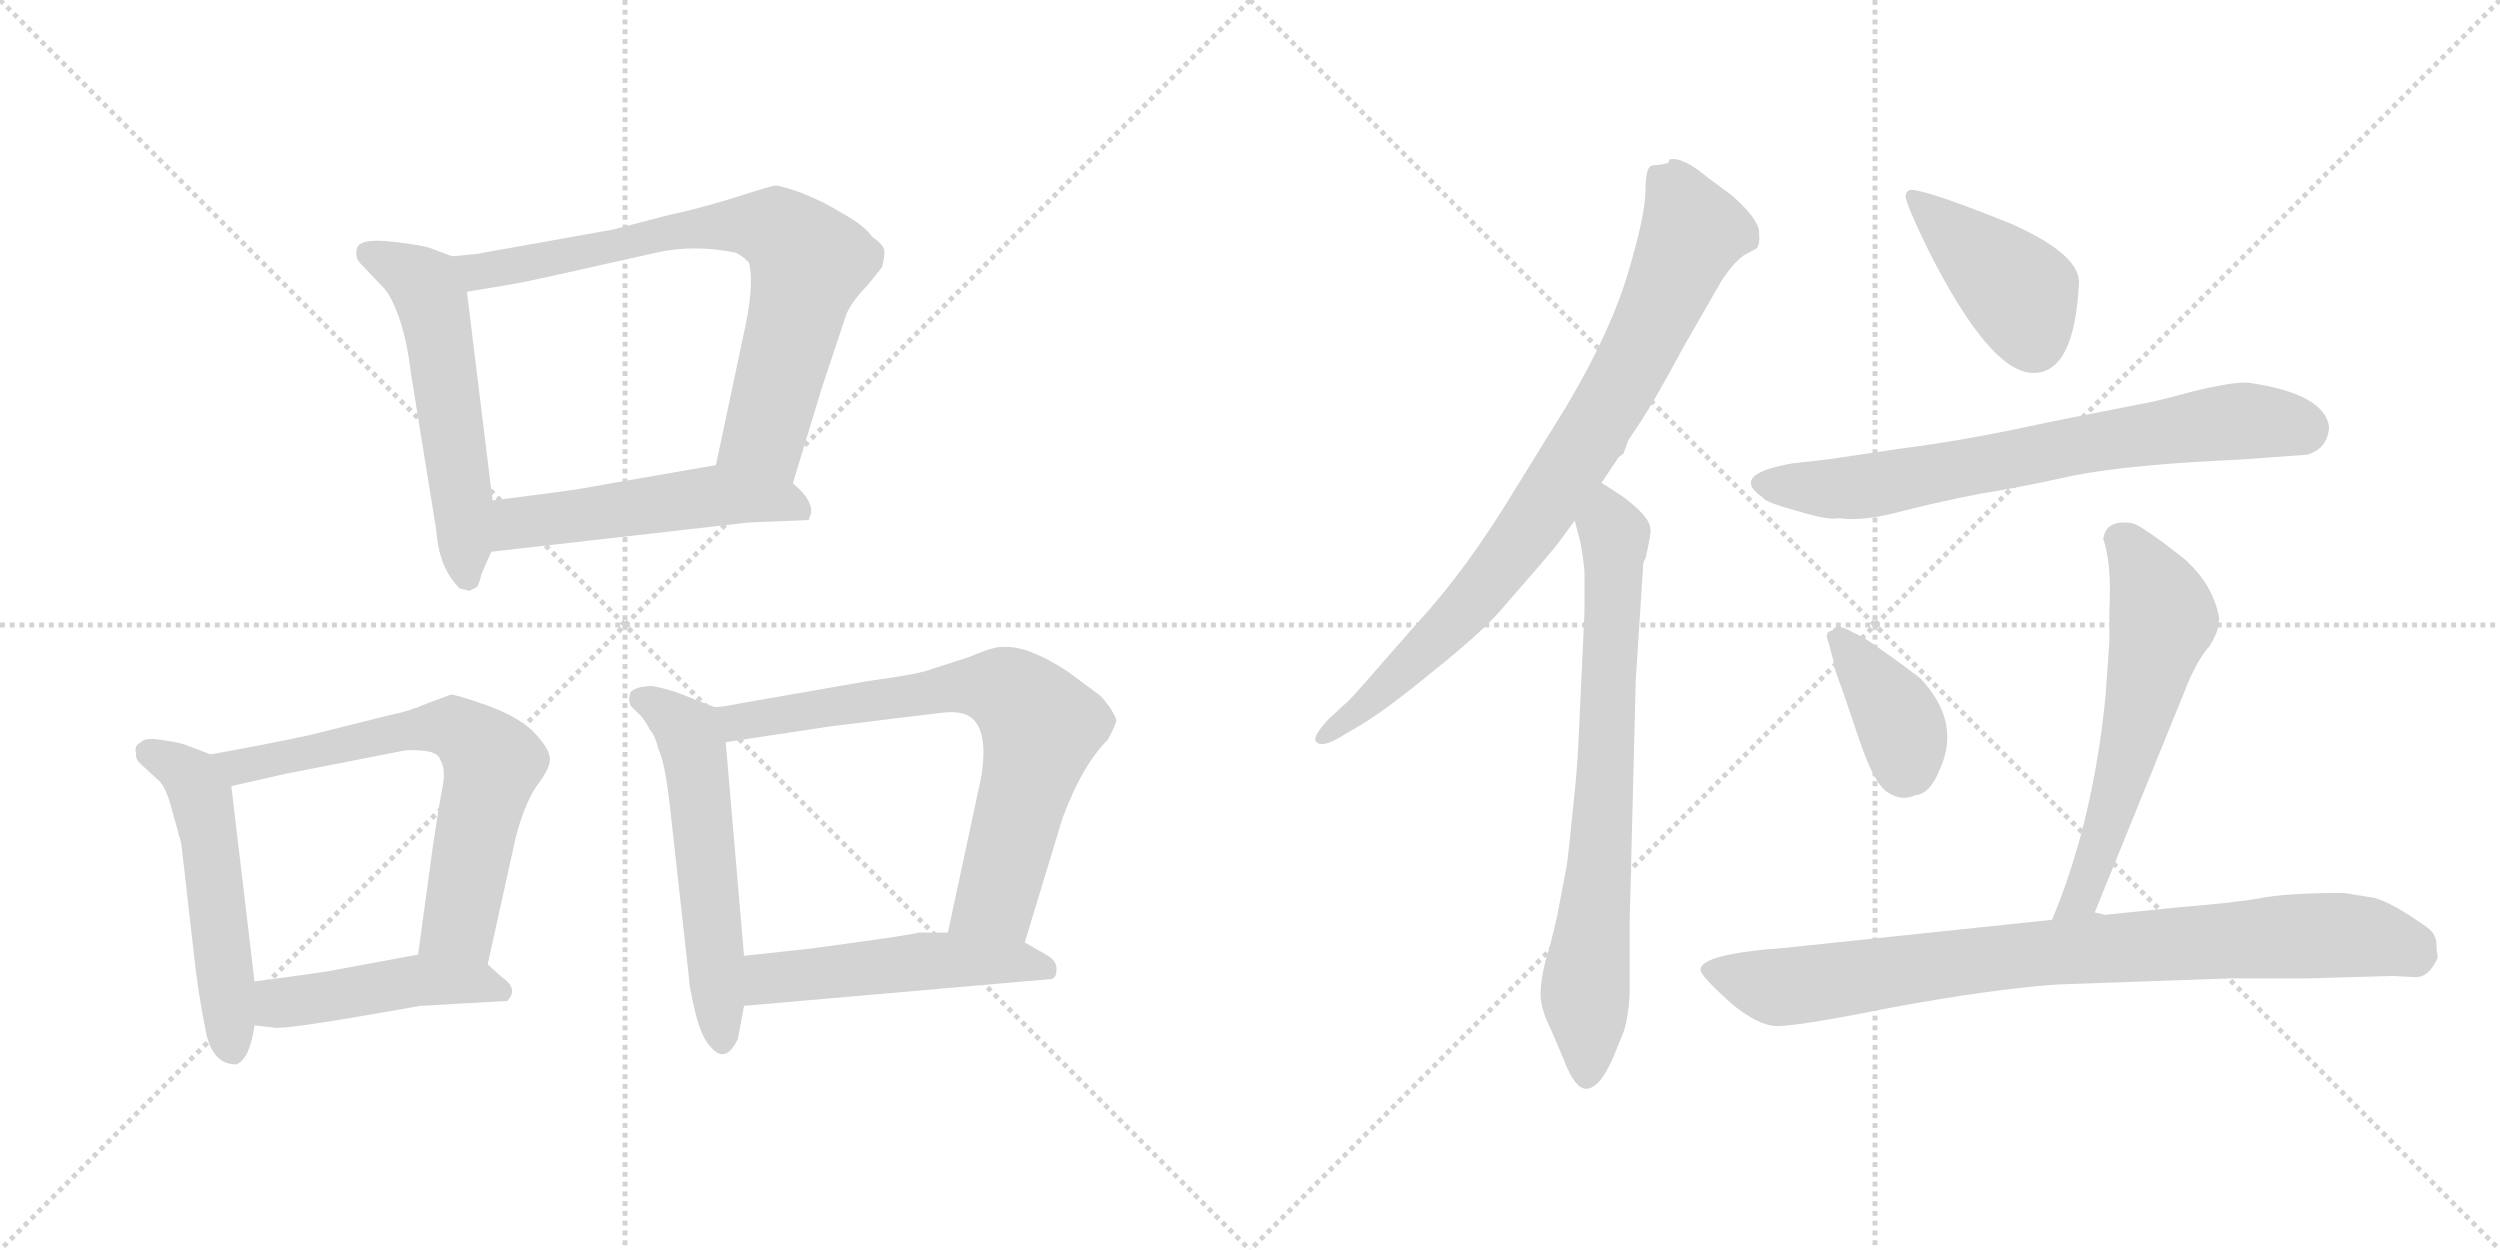 <svg version="1.1" viewBox="0 0 2048 1024" xmlns="http://www.w3.org/2000/svg">
  <g stroke="lightgray" stroke-dasharray="1,1" stroke-width="1" transform="scale(4, 4)">
    <line x1="0" y1="0" x2="256" y2="256"></line>
    <line x1="256" y1="0" x2="0" y2="256"></line>
    <line x1="128" y1="0" x2="128" y2="256"></line>
    <line x1="0" y1="128" x2="256" y2="128"></line>
    <line x1="256" y1="0" x2="512" y2="256"></line>
    <line x1="512" y1="0" x2="256" y2="256"></line>
    <line x1="384" y1="0" x2="384" y2="256"></line>
    <line x1="256" y1="128" x2="512" y2="128"></line>
  </g>
<g transform="scale(1, -1) translate(0, -850)">
   <style type="text/css">
    @keyframes keyframes0 {
      from {
       stroke: black;
       stroke-dashoffset: 552;
       stroke-width: 128;
       }
       64% {
       animation-timing-function: step-end;
       stroke: black;
       stroke-dashoffset: 0;
       stroke-width: 128;
       }
       to {
       stroke: black;
       stroke-width: 1024;
       }
       }
       #make-me-a-hanzi-animation-0 {
         animation: keyframes0 0.699s both;
         animation-delay: 0s;
         animation-timing-function: linear;
       }
    @keyframes keyframes1 {
      from {
       stroke: black;
       stroke-dashoffset: 741;
       stroke-width: 128;
       }
       71% {
       animation-timing-function: step-end;
       stroke: black;
       stroke-dashoffset: 0;
       stroke-width: 128;
       }
       to {
       stroke: black;
       stroke-width: 1024;
       }
       }
       #make-me-a-hanzi-animation-1 {
         animation: keyframes1 0.853s both;
         animation-delay: 0.699s;
         animation-timing-function: linear;
       }
    @keyframes keyframes2 {
      from {
       stroke: black;
       stroke-dashoffset: 515;
       stroke-width: 128;
       }
       63% {
       animation-timing-function: step-end;
       stroke: black;
       stroke-dashoffset: 0;
       stroke-width: 128;
       }
       to {
       stroke: black;
       stroke-width: 1024;
       }
       }
       #make-me-a-hanzi-animation-2 {
         animation: keyframes2 0.669s both;
         animation-delay: 1.552s;
         animation-timing-function: linear;
       }
    @keyframes keyframes3 {
      from {
       stroke: black;
       stroke-dashoffset: 523;
       stroke-width: 128;
       }
       63% {
       animation-timing-function: step-end;
       stroke: black;
       stroke-dashoffset: 0;
       stroke-width: 128;
       }
       to {
       stroke: black;
       stroke-width: 1024;
       }
       }
       #make-me-a-hanzi-animation-3 {
         animation: keyframes3 0.676s both;
         animation-delay: 2.221s;
         animation-timing-function: linear;
       }
    @keyframes keyframes4 {
      from {
       stroke: black;
       stroke-dashoffset: 659;
       stroke-width: 128;
       }
       68% {
       animation-timing-function: step-end;
       stroke: black;
       stroke-dashoffset: 0;
       stroke-width: 128;
       }
       to {
       stroke: black;
       stroke-width: 1024;
       }
       }
       #make-me-a-hanzi-animation-4 {
         animation: keyframes4 0.786s both;
         animation-delay: 2.897s;
         animation-timing-function: linear;
       }
    @keyframes keyframes5 {
      from {
       stroke: black;
       stroke-dashoffset: 457;
       stroke-width: 128;
       }
       60% {
       animation-timing-function: step-end;
       stroke: black;
       stroke-dashoffset: 0;
       stroke-width: 128;
       }
       to {
       stroke: black;
       stroke-width: 1024;
       }
       }
       #make-me-a-hanzi-animation-5 {
         animation: keyframes5 0.622s both;
         animation-delay: 3.683s;
         animation-timing-function: linear;
       }
    @keyframes keyframes6 {
      from {
       stroke: black;
       stroke-dashoffset: 558;
       stroke-width: 128;
       }
       64% {
       animation-timing-function: step-end;
       stroke: black;
       stroke-dashoffset: 0;
       stroke-width: 128;
       }
       to {
       stroke: black;
       stroke-width: 1024;
       }
       }
       #make-me-a-hanzi-animation-6 {
         animation: keyframes6 0.704s both;
         animation-delay: 4.305s;
         animation-timing-function: linear;
       }
    @keyframes keyframes7 {
      from {
       stroke: black;
       stroke-dashoffset: 720;
       stroke-width: 128;
       }
       70% {
       animation-timing-function: step-end;
       stroke: black;
       stroke-dashoffset: 0;
       stroke-width: 128;
       }
       to {
       stroke: black;
       stroke-width: 1024;
       }
       }
       #make-me-a-hanzi-animation-7 {
         animation: keyframes7 0.836s both;
         animation-delay: 5.009s;
         animation-timing-function: linear;
       }
    @keyframes keyframes8 {
      from {
       stroke: black;
       stroke-dashoffset: 502;
       stroke-width: 128;
       }
       62% {
       animation-timing-function: step-end;
       stroke: black;
       stroke-dashoffset: 0;
       stroke-width: 128;
       }
       to {
       stroke: black;
       stroke-width: 1024;
       }
       }
       #make-me-a-hanzi-animation-8 {
         animation: keyframes8 0.659s both;
         animation-delay: 5.845s;
         animation-timing-function: linear;
       }
    @keyframes keyframes9 {
      from {
       stroke: black;
       stroke-dashoffset: 836;
       stroke-width: 128;
       }
       73% {
       animation-timing-function: step-end;
       stroke: black;
       stroke-dashoffset: 0;
       stroke-width: 128;
       }
       to {
       stroke: black;
       stroke-width: 1024;
       }
       }
       #make-me-a-hanzi-animation-9 {
         animation: keyframes9 0.93s both;
         animation-delay: 6.504s;
         animation-timing-function: linear;
       }
    @keyframes keyframes10 {
      from {
       stroke: black;
       stroke-dashoffset: 734;
       stroke-width: 128;
       }
       70% {
       animation-timing-function: step-end;
       stroke: black;
       stroke-dashoffset: 0;
       stroke-width: 128;
       }
       to {
       stroke: black;
       stroke-width: 1024;
       }
       }
       #make-me-a-hanzi-animation-10 {
         animation: keyframes10 0.847s both;
         animation-delay: 7.434s;
         animation-timing-function: linear;
       }
    @keyframes keyframes11 {
      from {
       stroke: black;
       stroke-dashoffset: 416;
       stroke-width: 128;
       }
       58% {
       animation-timing-function: step-end;
       stroke: black;
       stroke-dashoffset: 0;
       stroke-width: 128;
       }
       to {
       stroke: black;
       stroke-width: 1024;
       }
       }
       #make-me-a-hanzi-animation-11 {
         animation: keyframes11 0.589s both;
         animation-delay: 8.281s;
         animation-timing-function: linear;
       }
    @keyframes keyframes12 {
      from {
       stroke: black;
       stroke-dashoffset: 705;
       stroke-width: 128;
       }
       70% {
       animation-timing-function: step-end;
       stroke: black;
       stroke-dashoffset: 0;
       stroke-width: 128;
       }
       to {
       stroke: black;
       stroke-width: 1024;
       }
       }
       #make-me-a-hanzi-animation-12 {
         animation: keyframes12 0.824s both;
         animation-delay: 8.87s;
         animation-timing-function: linear;
       }
    @keyframes keyframes13 {
      from {
       stroke: black;
       stroke-dashoffset: 379;
       stroke-width: 128;
       }
       55% {
       animation-timing-function: step-end;
       stroke: black;
       stroke-dashoffset: 0;
       stroke-width: 128;
       }
       to {
       stroke: black;
       stroke-width: 1024;
       }
       }
       #make-me-a-hanzi-animation-13 {
         animation: keyframes13 0.558s both;
         animation-delay: 9.694s;
         animation-timing-function: linear;
       }
    @keyframes keyframes14 {
      from {
       stroke: black;
       stroke-dashoffset: 588;
       stroke-width: 128;
       }
       66% {
       animation-timing-function: step-end;
       stroke: black;
       stroke-dashoffset: 0;
       stroke-width: 128;
       }
       to {
       stroke: black;
       stroke-width: 1024;
       }
       }
       #make-me-a-hanzi-animation-14 {
         animation: keyframes14 0.729s both;
         animation-delay: 10.252s;
         animation-timing-function: linear;
       }
    @keyframes keyframes15 {
      from {
       stroke: black;
       stroke-dashoffset: 846;
       stroke-width: 128;
       }
       73% {
       animation-timing-function: step-end;
       stroke: black;
       stroke-dashoffset: 0;
       stroke-width: 128;
       }
       to {
       stroke: black;
       stroke-width: 1024;
       }
       }
       #make-me-a-hanzi-animation-15 {
         animation: keyframes15 0.938s both;
         animation-delay: 10.981s;
         animation-timing-function: linear;
       }
</style>
<path d="M 370.5 640.0 L 354.5 646.0 Q 348.5 649.0 321.5 652.0 Q 295.5 655.0 292.5 647.0 Q 290.5 640.0 294.5 635.0 L 312.5 616.0 Q 319.5 610.0 326.5 591.0 Q 333.5 571.0 336.5 545.0 L 357.5 415.0 Q 359.5 385.0 376.5 368.0 L 384.5 366.0 L 390.5 369.0 Q 392.5 371.0 394.5 380.0 L 402.5 398.0 L 403.5 440.0 L 382.5 611.0 C 379.5 637.0 379.5 637.0 370.5 640.0 Z" fill="lightgray"></path> 
<path d="M 649.5 454.0 L 673.5 533.0 L 693.5 593.0 Q 698.5 604.0 710.5 616.0 L 722.5 631.0 Q 724.5 638.0 724.5 644.0 Q 724.5 649.0 714.5 656.0 Q 708.5 665.0 690.5 675.0 Q 674.5 685.0 656.5 692.0 Q 639.5 698.0 635.5 698.0 Q 632.5 698.0 604.5 689.0 Q 576.5 680.0 544.5 673.0 L 502.5 662.0 L 390.5 642.0 L 370.5 640.0 C 340.5 637.0 352.5 606.0 382.5 611.0 L 412.5 616.0 Q 426.5 618.0 470.5 628.0 L 537.5 643.0 Q 568.5 650.0 602.5 643.0 Q 607.5 641.0 613.5 635.0 Q 618.5 616.0 608.5 573.0 L 586.5 469.0 C 580.5 440.0 640.5 425.0 649.5 454.0 Z" fill="lightgray"></path> 
<path d="M 402.5 398.0 L 613.5 422.0 L 662.5 424.0 L 664.5 430.0 Q 665.5 441.0 649.5 454.0 C 627.5 474.0 616.5 474.0 586.5 469.0 L 494.5 453.0 Q 479.5 450.0 457.5 447.0 L 403.5 440.0 C 373.5 436.0 372.5 395.0 402.5 398.0 Z" fill="lightgray"></path> 
<path d="M 172.5 232.0 L 151.5 240.0 Q 145.5 242.0 131.5 244.0 Q 118.5 246.0 115.5 242.0 Q 109.5 239.0 111.5 233.0 Q 110.5 228.0 116.5 223.0 L 128.5 212.0 Q 135.5 207.0 140.5 188.0 L 148.5 159.0 L 160.5 54.0 Q 164.5 24.0 169.5 1.0 Q 175.5 -22.0 193.5 -22.0 Q 204.5 -18.0 208.5 10.0 L 208.5 46.0 L 189.5 206.0 C 187.5 226.0 187.5 226.0 172.5 232.0 Z" fill="lightgray"></path> 
<path d="M 399.5 60.0 L 422.5 164.0 Q 429.5 191.0 439.5 206.0 Q 450.5 220.0 450.5 228.0 Q 450.5 236.0 438.5 249.0 Q 426.5 262.0 399.5 272.0 Q 373.5 281.0 369.5 281.0 L 350.5 274.0 Q 334.5 267.0 318.5 264.0 L 254.5 248.0 Q 227.5 242.0 172.5 232.0 C 142.5 227.0 160.5 199.0 189.5 206.0 L 233.5 216.0 L 330.5 235.0 Q 335.5 236.0 346.5 235.0 Q 358.5 234.0 360.5 228.0 Q 365.5 220.0 362.5 205.0 Q 359.5 190.0 354.5 156.0 L 342.5 68.0 C 338.5 38.0 393.5 31.0 399.5 60.0 Z" fill="lightgray"></path> 
<path d="M 344.5 26.0 L 415.5 30.0 Q 425.5 40.0 410.5 50.0 L 399.5 60.0 C 382.5 75.0 372.5 73.0 342.5 68.0 L 277.5 56.0 Q 269.5 54.0 208.5 46.0 C 178.5 42.0 178.5 13.0 208.5 10.0 L 226.5 8.0 Q 240.5 8.0 298.5 18.0 L 344.5 26.0 Z" fill="lightgray"></path> 
<path d="M 584.5 271.0 L 556.5 282.0 Q 545.5 286.0 534.5 288.0 Q 521.5 288.0 516.5 283.0 Q 514.5 277.0 516.5 272.0 L 525.5 263.0 Q 529.5 258.0 532.5 252.0 Q 536.5 248.0 539.5 236.0 Q 544.5 226.0 548.5 192.0 L 564.5 48.0 Q 564.5 42.0 569.5 21.0 Q 574.5 0.0 582.5 -8.0 Q 594.5 -22.0 604.5 -1.0 L 609.5 26.0 L 609.5 67.0 L 594.5 242.0 C 592.5 268.0 592.5 268.0 584.5 271.0 Z" fill="lightgray"></path> 
<path d="M 710.5 292.0 L 607.5 274.0 Q 587.5 270.0 584.5 271.0 C 554.5 268.0 564.5 238.0 594.5 242.0 L 680.5 255.0 L 770.5 266.0 Q 786.5 268.0 794.5 263.0 Q 810.5 252.0 803.5 212.0 L 776.5 86.0 C 770.5 57.0 830.5 49.0 839.5 78.0 L 870.5 180.0 Q 886.5 223.0 907.5 244.0 Q 914.5 257.0 914.5 260.0 Q 914.5 262.0 909.5 270.0 Q 904.5 277.0 901.5 280.0 L 874.5 300.0 Q 842.5 321.0 822.5 320.0 Q 815.5 321.0 794.5 312.0 L 763.5 302.0 Q 754.5 298.0 710.5 292.0 Z" fill="lightgray"></path> 
<path d="M 609.5 26.0 L 861.5 48.0 Q 865.5 49.0 865.5 56.0 Q 865.5 63.0 858.5 67.0 L 839.5 78.0 L 776.5 86.0 L 752.5 86.0 Q 746.5 84.0 664.5 73.0 L 609.5 67.0 C 579.5 64.0 579.5 23.0 609.5 26.0 Z" fill="lightgray"></path> 
<path d="M 1312.0 454.5 L 1326.0 475.5 L 1330.0 478.5 L 1334.0 489.5 L 1344.0 504.5 Q 1357.0 524.5 1379.0 565.5 L 1410.0 619.5 Q 1419.0 633.5 1428.0 640.5 L 1439.0 646.5 Q 1442.0 649.5 1441.0 660.5 Q 1440.0 671.5 1418.0 690.5 L 1399.0 704.5 Q 1379.0 721.5 1368.0 719.5 L 1367.0 717.5 Q 1367.0 715.5 1354.0 714.5 Q 1348.0 714.5 1348.0 694.5 Q 1348.0 674.5 1334.0 627.5 Q 1320.0 579.5 1284.0 518.5 L 1242.0 450.5 Q 1201.0 382.5 1160.0 338.5 L 1118.0 290.5 Q 1103.0 273.5 1102.0 273.5 L 1088.0 260.5 Q 1075.0 246.5 1078.0 242.5 Q 1082.0 237.5 1095.0 244.5 L 1112.0 254.5 Q 1133.0 266.5 1172.0 298.5 Q 1211.0 329.5 1228.0 348.5 L 1261.0 386.5 Q 1274.0 401.5 1279.0 408.5 L 1290.0 423.5 L 1312.0 454.5 Z" fill="lightgray"></path> 
<path d="M 1298.0 348.5 L 1293.0 240.5 Q 1292.0 220.5 1290.0 201.5 L 1286.0 162.5 Q 1284.0 142.5 1283.0 138.5 L 1276.0 101.5 Q 1271.0 78.5 1266.0 62.5 Q 1262.0 46.5 1262.0 35.5 Q 1262.0 23.5 1271.0 5.5 L 1280.0 -15.5 Q 1291.0 -45.5 1302.0 -41.5 Q 1311.0 -39.5 1321.0 -17.5 L 1330.0 4.5 Q 1334.0 16.5 1335.0 35.5 L 1335.0 93.5 L 1340.0 292.5 L 1346.0 385.5 Q 1346.0 390.5 1348.0 392.5 Q 1353.0 414.5 1352.0 416.5 Q 1352.0 426.5 1329.0 443.5 L 1312.0 454.5 C 1287.0 470.5 1282.0 452.5 1290.0 423.5 L 1294.0 408.5 Q 1296.0 400.5 1298.0 382.5 L 1298.0 348.5 Z" fill="lightgray"></path> 
<path d="M 1566.0 694.5 Q 1562.0 694.5 1561.0 689.5 Q 1561.0 683.5 1580.0 644.5 Q 1630.0 545.5 1665.0 544.5 Q 1699.0 543.5 1703.0 616.5 Q 1706.0 640.5 1648.0 666.5 Q 1581.0 693.5 1566.0 694.5 Z" fill="lightgray"></path> 
<path d="M 1496.0 473.5 L 1469.0 470.5 Q 1416.0 461.5 1444.0 442.5 Q 1446.0 438.5 1472.0 431.5 Q 1498.0 423.5 1506.0 425.5 Q 1527.0 422.5 1559.0 431.5 Q 1591.0 439.5 1622.0 445.5 Q 1654.0 450.5 1699.0 460.5 Q 1745.0 469.5 1835.0 473.5 L 1890.0 477.5 Q 1907.0 482.5 1908.0 500.5 Q 1904.0 527.5 1842.0 536.5 Q 1830.0 537.5 1797.0 529.5 Q 1764.0 520.5 1751.0 518.5 L 1675.0 503.5 Q 1612.0 489.5 1557.0 482.5 Q 1502.0 474.5 1496.0 473.5 Z" fill="lightgray"></path> 
<path d="M 1527.0 327.5 L 1515.0 333.5 Q 1504.0 339.5 1501.0 333.5 Q 1494.0 332.5 1498.0 323.5 L 1502.0 308.5 Q 1501.0 306.5 1509.0 285.5 L 1524.0 241.5 Q 1536.0 206.5 1547.0 200.5 Q 1558.0 193.5 1569.0 198.5 Q 1581.0 199.5 1589.0 219.5 Q 1607.0 258.5 1573.0 294.5 Q 1548.0 313.5 1527.0 327.5 Z" fill="lightgray"></path> 
<path d="M 1716.0 102.5 L 1794.0 294.5 Q 1803.0 313.5 1810.0 320.5 Q 1817.0 332.5 1817.0 336.5 L 1818.0 343.5 Q 1813.0 371.5 1789.0 392.5 Q 1752.0 421.5 1746.0 421.5 Q 1725.0 424.5 1723.0 408.5 Q 1730.0 388.5 1728.0 349.5 L 1728.0 324.5 L 1725.0 281.5 Q 1715.0 177.5 1681.0 96.5 C 1670.0 68.5 1705.0 74.5 1716.0 102.5 Z" fill="lightgray"></path> 
<path d="M 1890.0 48.5 L 1960.0 50.5 L 1979.0 49.5 Q 1990.0 49.5 1997.0 65.5 L 1996.0 72.5 Q 1997.0 84.5 1988.0 90.5 Q 1960.0 110.5 1945.0 114.5 L 1920.0 118.5 Q 1875.0 118.5 1853.0 114.5 Q 1832.0 110.5 1782.0 106.5 L 1724.0 100.5 Q 1722.0 101.5 1716.0 102.5 L 1681.0 96.5 L 1462.0 73.5 Q 1393.0 68.5 1393.0 55.5 Q 1393.0 50.5 1420.0 26.5 Q 1440.0 10.5 1454.0 9.5 Q 1469.0 8.5 1549.0 24.5 Q 1630.0 39.5 1685.0 43.5 L 1827.0 48.5 L 1890.0 48.5 Z" fill="lightgray"></path> 
      <clipPath id="make-me-a-hanzi-clip-0">
      <path d="M 370.5 640.0 L 354.5 646.0 Q 348.5 649.0 321.5 652.0 Q 295.5 655.0 292.5 647.0 Q 290.5 640.0 294.5 635.0 L 312.5 616.0 Q 319.5 610.0 326.5 591.0 Q 333.5 571.0 336.5 545.0 L 357.5 415.0 Q 359.5 385.0 376.5 368.0 L 384.5 366.0 L 390.5 369.0 Q 392.5 371.0 394.5 380.0 L 402.5 398.0 L 403.5 440.0 L 382.5 611.0 C 379.5 637.0 379.5 637.0 370.5 640.0 Z" fill="lightgray"></path>
      </clipPath>
      <path clip-path="url(#make-me-a-hanzi-clip-0)" d="M 301.5 642.0 L 343.5 621.0 L 352.5 607.0 L 374.5 476.0 L 382.5 377.0 " fill="none" id="make-me-a-hanzi-animation-0" stroke-dasharray="424 848" stroke-linecap="round"></path>

      <clipPath id="make-me-a-hanzi-clip-1">
      <path d="M 649.5 454.0 L 673.5 533.0 L 693.5 593.0 Q 698.5 604.0 710.5 616.0 L 722.5 631.0 Q 724.5 638.0 724.5 644.0 Q 724.5 649.0 714.5 656.0 Q 708.5 665.0 690.5 675.0 Q 674.5 685.0 656.5 692.0 Q 639.5 698.0 635.5 698.0 Q 632.5 698.0 604.5 689.0 Q 576.5 680.0 544.5 673.0 L 502.5 662.0 L 390.5 642.0 L 370.5 640.0 C 340.5 637.0 352.5 606.0 382.5 611.0 L 412.5 616.0 Q 426.5 618.0 470.5 628.0 L 537.5 643.0 Q 568.5 650.0 602.5 643.0 Q 607.5 641.0 613.5 635.0 Q 618.5 616.0 608.5 573.0 L 586.5 469.0 C 580.5 440.0 640.5 425.0 649.5 454.0 Z" fill="lightgray"></path>
      </clipPath>
      <path clip-path="url(#make-me-a-hanzi-clip-1)" d="M 376.5 634.0 L 391.5 627.0 L 587.5 665.0 L 638.5 661.0 L 662.5 635.0 L 659.5 621.0 L 627.5 497.0 L 594.5 475.0 " fill="none" id="make-me-a-hanzi-animation-1" stroke-dasharray="613 1226" stroke-linecap="round"></path>

      <clipPath id="make-me-a-hanzi-clip-2">
      <path d="M 402.5 398.0 L 613.5 422.0 L 662.5 424.0 L 664.5 430.0 Q 665.5 441.0 649.5 454.0 C 627.5 474.0 616.5 474.0 586.5 469.0 L 494.5 453.0 Q 479.5 450.0 457.5 447.0 L 403.5 440.0 C 373.5 436.0 372.5 395.0 402.5 398.0 Z" fill="lightgray"></path>
      </clipPath>
      <path clip-path="url(#make-me-a-hanzi-clip-2)" d="M 409.5 405.0 L 424.5 421.0 L 582.5 444.0 L 639.5 440.0 L 656.5 429.0 " fill="none" id="make-me-a-hanzi-animation-2" stroke-dasharray="387 774" stroke-linecap="round"></path>

      <clipPath id="make-me-a-hanzi-clip-3">
      <path d="M 172.5 232.0 L 151.5 240.0 Q 145.5 242.0 131.5 244.0 Q 118.5 246.0 115.5 242.0 Q 109.5 239.0 111.5 233.0 Q 110.5 228.0 116.5 223.0 L 128.5 212.0 Q 135.5 207.0 140.5 188.0 L 148.5 159.0 L 160.5 54.0 Q 164.5 24.0 169.5 1.0 Q 175.5 -22.0 193.5 -22.0 Q 204.5 -18.0 208.5 10.0 L 208.5 46.0 L 189.5 206.0 C 187.5 226.0 187.5 226.0 172.5 232.0 Z" fill="lightgray"></path>
      </clipPath>
      <path clip-path="url(#make-me-a-hanzi-clip-3)" d="M 122.5 233.0 L 149.5 219.0 L 165.5 196.0 L 190.5 -11.0 " fill="none" id="make-me-a-hanzi-animation-3" stroke-dasharray="395 790" stroke-linecap="round"></path>

      <clipPath id="make-me-a-hanzi-clip-4">
      <path d="M 399.5 60.0 L 422.5 164.0 Q 429.5 191.0 439.5 206.0 Q 450.5 220.0 450.5 228.0 Q 450.5 236.0 438.5 249.0 Q 426.5 262.0 399.5 272.0 Q 373.5 281.0 369.5 281.0 L 350.5 274.0 Q 334.5 267.0 318.5 264.0 L 254.5 248.0 Q 227.5 242.0 172.5 232.0 C 142.5 227.0 160.5 199.0 189.5 206.0 L 233.5 216.0 L 330.5 235.0 Q 335.5 236.0 346.5 235.0 Q 358.5 234.0 360.5 228.0 Q 365.5 220.0 362.5 205.0 Q 359.5 190.0 354.5 156.0 L 342.5 68.0 C 338.5 38.0 393.5 31.0 399.5 60.0 Z" fill="lightgray"></path>
      </clipPath>
      <path clip-path="url(#make-me-a-hanzi-clip-4)" d="M 182.5 229.0 L 195.5 221.0 L 327.5 251.0 L 380.5 249.0 L 403.5 225.0 L 402.5 219.0 L 376.5 94.0 L 350.5 74.0 " fill="none" id="make-me-a-hanzi-animation-4" stroke-dasharray="531 1062" stroke-linecap="round"></path>

      <clipPath id="make-me-a-hanzi-clip-5">
      <path d="M 344.5 26.0 L 415.5 30.0 Q 425.5 40.0 410.5 50.0 L 399.5 60.0 C 382.5 75.0 372.5 73.0 342.5 68.0 L 277.5 56.0 Q 269.5 54.0 208.5 46.0 C 178.5 42.0 178.5 13.0 208.5 10.0 L 226.5 8.0 Q 240.5 8.0 298.5 18.0 L 344.5 26.0 Z" fill="lightgray"></path>
      </clipPath>
      <path clip-path="url(#make-me-a-hanzi-clip-5)" d="M 213.5 16.0 L 227.5 28.0 L 339.5 47.0 L 407.5 39.0 " fill="none" id="make-me-a-hanzi-animation-5" stroke-dasharray="329 658" stroke-linecap="round"></path>

      <clipPath id="make-me-a-hanzi-clip-6">
      <path d="M 584.5 271.0 L 556.5 282.0 Q 545.5 286.0 534.5 288.0 Q 521.5 288.0 516.5 283.0 Q 514.5 277.0 516.5 272.0 L 525.5 263.0 Q 529.5 258.0 532.5 252.0 Q 536.5 248.0 539.5 236.0 Q 544.5 226.0 548.5 192.0 L 564.5 48.0 Q 564.5 42.0 569.5 21.0 Q 574.5 0.0 582.5 -8.0 Q 594.5 -22.0 604.5 -1.0 L 609.5 26.0 L 609.5 67.0 L 594.5 242.0 C 592.5 268.0 592.5 268.0 584.5 271.0 Z" fill="lightgray"></path>
      </clipPath>
      <path clip-path="url(#make-me-a-hanzi-clip-6)" d="M 523.5 278.0 L 555.5 259.0 L 569.5 232.0 L 592.5 -1.0 " fill="none" id="make-me-a-hanzi-animation-6" stroke-dasharray="430 860" stroke-linecap="round"></path>

      <clipPath id="make-me-a-hanzi-clip-7">
      <path d="M 710.5 292.0 L 607.5 274.0 Q 587.5 270.0 584.5 271.0 C 554.5 268.0 564.5 238.0 594.5 242.0 L 680.5 255.0 L 770.5 266.0 Q 786.5 268.0 794.5 263.0 Q 810.5 252.0 803.5 212.0 L 776.5 86.0 C 770.5 57.0 830.5 49.0 839.5 78.0 L 870.5 180.0 Q 886.5 223.0 907.5 244.0 Q 914.5 257.0 914.5 260.0 Q 914.5 262.0 909.5 270.0 Q 904.5 277.0 901.5 280.0 L 874.5 300.0 Q 842.5 321.0 822.5 320.0 Q 815.5 321.0 794.5 312.0 L 763.5 302.0 Q 754.5 298.0 710.5 292.0 Z" fill="lightgray"></path>
      </clipPath>
      <path clip-path="url(#make-me-a-hanzi-clip-7)" d="M 588.5 264.0 L 613.5 259.0 L 796.5 288.0 L 813.5 288.0 L 835.5 276.0 L 853.5 255.0 L 819.5 124.0 L 815.5 114.0 L 785.5 91.0 " fill="none" id="make-me-a-hanzi-animation-7" stroke-dasharray="592 1184" stroke-linecap="round"></path>

      <clipPath id="make-me-a-hanzi-clip-8">
      <path d="M 609.5 26.0 L 861.5 48.0 Q 865.5 49.0 865.5 56.0 Q 865.5 63.0 858.5 67.0 L 839.5 78.0 L 776.5 86.0 L 752.5 86.0 Q 746.5 84.0 664.5 73.0 L 609.5 67.0 C 579.5 64.0 579.5 23.0 609.5 26.0 Z" fill="lightgray"></path>
      </clipPath>
      <path clip-path="url(#make-me-a-hanzi-clip-8)" d="M 616.5 33.0 L 631.5 48.0 L 748.5 62.0 L 829.5 63.0 L 854.5 57.0 " fill="none" id="make-me-a-hanzi-animation-8" stroke-dasharray="374 748" stroke-linecap="round"></path>

      <clipPath id="make-me-a-hanzi-clip-9">
      <path d="M 1312.0 454.5 L 1326.0 475.5 L 1330.0 478.5 L 1334.0 489.5 L 1344.0 504.5 Q 1357.0 524.5 1379.0 565.5 L 1410.0 619.5 Q 1419.0 633.5 1428.0 640.5 L 1439.0 646.5 Q 1442.0 649.5 1441.0 660.5 Q 1440.0 671.5 1418.0 690.5 L 1399.0 704.5 Q 1379.0 721.5 1368.0 719.5 L 1367.0 717.5 Q 1367.0 715.5 1354.0 714.5 Q 1348.0 714.5 1348.0 694.5 Q 1348.0 674.5 1334.0 627.5 Q 1320.0 579.5 1284.0 518.5 L 1242.0 450.5 Q 1201.0 382.5 1160.0 338.5 L 1118.0 290.5 Q 1103.0 273.5 1102.0 273.5 L 1088.0 260.5 Q 1075.0 246.5 1078.0 242.5 Q 1082.0 237.5 1095.0 244.5 L 1112.0 254.5 Q 1133.0 266.5 1172.0 298.5 Q 1211.0 329.5 1228.0 348.5 L 1261.0 386.5 Q 1274.0 401.5 1279.0 408.5 L 1290.0 423.5 L 1312.0 454.5 Z" fill="lightgray"></path>
      </clipPath>
      <path clip-path="url(#make-me-a-hanzi-clip-9)" d="M 1372.0 716.5 L 1373.0 693.5 L 1386.0 658.5 L 1339.0 556.5 L 1292.0 475.5 L 1208.0 359.5 L 1142.0 292.5 L 1082.0 245.5 " fill="none" id="make-me-a-hanzi-animation-9" stroke-dasharray="708 1416" stroke-linecap="round"></path>

      <clipPath id="make-me-a-hanzi-clip-10">
      <path d="M 1298.0 348.5 L 1293.0 240.5 Q 1292.0 220.5 1290.0 201.5 L 1286.0 162.5 Q 1284.0 142.5 1283.0 138.5 L 1276.0 101.5 Q 1271.0 78.5 1266.0 62.5 Q 1262.0 46.5 1262.0 35.5 Q 1262.0 23.5 1271.0 5.5 L 1280.0 -15.5 Q 1291.0 -45.5 1302.0 -41.5 Q 1311.0 -39.5 1321.0 -17.5 L 1330.0 4.5 Q 1334.0 16.5 1335.0 35.5 L 1335.0 93.5 L 1340.0 292.5 L 1346.0 385.5 Q 1346.0 390.5 1348.0 392.5 Q 1353.0 414.5 1352.0 416.5 Q 1352.0 426.5 1329.0 443.5 L 1312.0 454.5 C 1287.0 470.5 1282.0 452.5 1290.0 423.5 L 1294.0 408.5 Q 1296.0 400.5 1298.0 382.5 L 1298.0 348.5 Z" fill="lightgray"></path>
      </clipPath>
      <path clip-path="url(#make-me-a-hanzi-clip-10)" d="M 1313.0 446.5 L 1323.0 411.5 L 1322.0 363.5 L 1310.0 132.5 L 1299.0 48.5 L 1300.0 -29.5 " fill="none" id="make-me-a-hanzi-animation-10" stroke-dasharray="606 1212" stroke-linecap="round"></path>

      <clipPath id="make-me-a-hanzi-clip-11">
      <path d="M 1566.0 694.5 Q 1562.0 694.5 1561.0 689.5 Q 1561.0 683.5 1580.0 644.5 Q 1630.0 545.5 1665.0 544.5 Q 1699.0 543.5 1703.0 616.5 Q 1706.0 640.5 1648.0 666.5 Q 1581.0 693.5 1566.0 694.5 Z" fill="lightgray"></path>
      </clipPath>
      <path clip-path="url(#make-me-a-hanzi-clip-11)" d="M 1567.0 688.5 L 1656.0 608.5 L 1666.0 569.5 " fill="none" id="make-me-a-hanzi-animation-11" stroke-dasharray="288 576" stroke-linecap="round"></path>

      <clipPath id="make-me-a-hanzi-clip-12">
      <path d="M 1496.0 473.5 L 1469.0 470.5 Q 1416.0 461.5 1444.0 442.5 Q 1446.0 438.5 1472.0 431.5 Q 1498.0 423.5 1506.0 425.5 Q 1527.0 422.5 1559.0 431.5 Q 1591.0 439.5 1622.0 445.5 Q 1654.0 450.5 1699.0 460.5 Q 1745.0 469.5 1835.0 473.5 L 1890.0 477.5 Q 1907.0 482.5 1908.0 500.5 Q 1904.0 527.5 1842.0 536.5 Q 1830.0 537.5 1797.0 529.5 Q 1764.0 520.5 1751.0 518.5 L 1675.0 503.5 Q 1612.0 489.5 1557.0 482.5 Q 1502.0 474.5 1496.0 473.5 Z" fill="lightgray"></path>
      </clipPath>
      <path clip-path="url(#make-me-a-hanzi-clip-12)" d="M 1445.0 453.5 L 1522.0 450.5 L 1813.0 503.5 L 1848.0 505.5 L 1889.0 498.5 " fill="none" id="make-me-a-hanzi-animation-12" stroke-dasharray="577 1154" stroke-linecap="round"></path>

      <clipPath id="make-me-a-hanzi-clip-13">
      <path d="M 1527.0 327.5 L 1515.0 333.5 Q 1504.0 339.5 1501.0 333.5 Q 1494.0 332.5 1498.0 323.5 L 1502.0 308.5 Q 1501.0 306.5 1509.0 285.5 L 1524.0 241.5 Q 1536.0 206.5 1547.0 200.5 Q 1558.0 193.5 1569.0 198.5 Q 1581.0 199.5 1589.0 219.5 Q 1607.0 258.5 1573.0 294.5 Q 1548.0 313.5 1527.0 327.5 Z" fill="lightgray"></path>
      </clipPath>
      <path clip-path="url(#make-me-a-hanzi-clip-13)" d="M 1508.0 325.5 L 1557.0 256.5 L 1560.0 218.5 " fill="none" id="make-me-a-hanzi-animation-13" stroke-dasharray="251 502" stroke-linecap="round"></path>

      <clipPath id="make-me-a-hanzi-clip-14">
      <path d="M 1716.0 102.5 L 1794.0 294.5 Q 1803.0 313.5 1810.0 320.5 Q 1817.0 332.5 1817.0 336.5 L 1818.0 343.5 Q 1813.0 371.5 1789.0 392.5 Q 1752.0 421.5 1746.0 421.5 Q 1725.0 424.5 1723.0 408.5 Q 1730.0 388.5 1728.0 349.5 L 1728.0 324.5 L 1725.0 281.5 Q 1715.0 177.5 1681.0 96.5 C 1670.0 68.5 1705.0 74.5 1716.0 102.5 Z" fill="lightgray"></path>
      </clipPath>
      <path clip-path="url(#make-me-a-hanzi-clip-14)" d="M 1739.0 406.5 L 1761.0 373.5 L 1772.0 341.5 L 1717.0 145.5 L 1706.0 116.5 L 1686.0 102.5 " fill="none" id="make-me-a-hanzi-animation-14" stroke-dasharray="460 920" stroke-linecap="round"></path>

      <clipPath id="make-me-a-hanzi-clip-15">
      <path d="M 1890.0 48.5 L 1960.0 50.5 L 1979.0 49.5 Q 1990.0 49.5 1997.0 65.5 L 1996.0 72.5 Q 1997.0 84.5 1988.0 90.5 Q 1960.0 110.5 1945.0 114.5 L 1920.0 118.5 Q 1875.0 118.5 1853.0 114.5 Q 1832.0 110.5 1782.0 106.5 L 1724.0 100.5 Q 1722.0 101.5 1716.0 102.5 L 1681.0 96.5 L 1462.0 73.5 Q 1393.0 68.5 1393.0 55.5 Q 1393.0 50.5 1420.0 26.5 Q 1440.0 10.5 1454.0 9.5 Q 1469.0 8.5 1549.0 24.5 Q 1630.0 39.5 1685.0 43.5 L 1827.0 48.5 L 1890.0 48.5 Z" fill="lightgray"></path>
      </clipPath>
      <path clip-path="url(#make-me-a-hanzi-clip-15)" d="M 1399.0 55.5 L 1461.0 41.5 L 1660.0 68.5 L 1896.0 83.5 L 1934.0 83.5 L 1982.0 66.5 " fill="none" id="make-me-a-hanzi-animation-15" stroke-dasharray="718 1436" stroke-linecap="round"></path>

</g>
</svg>
